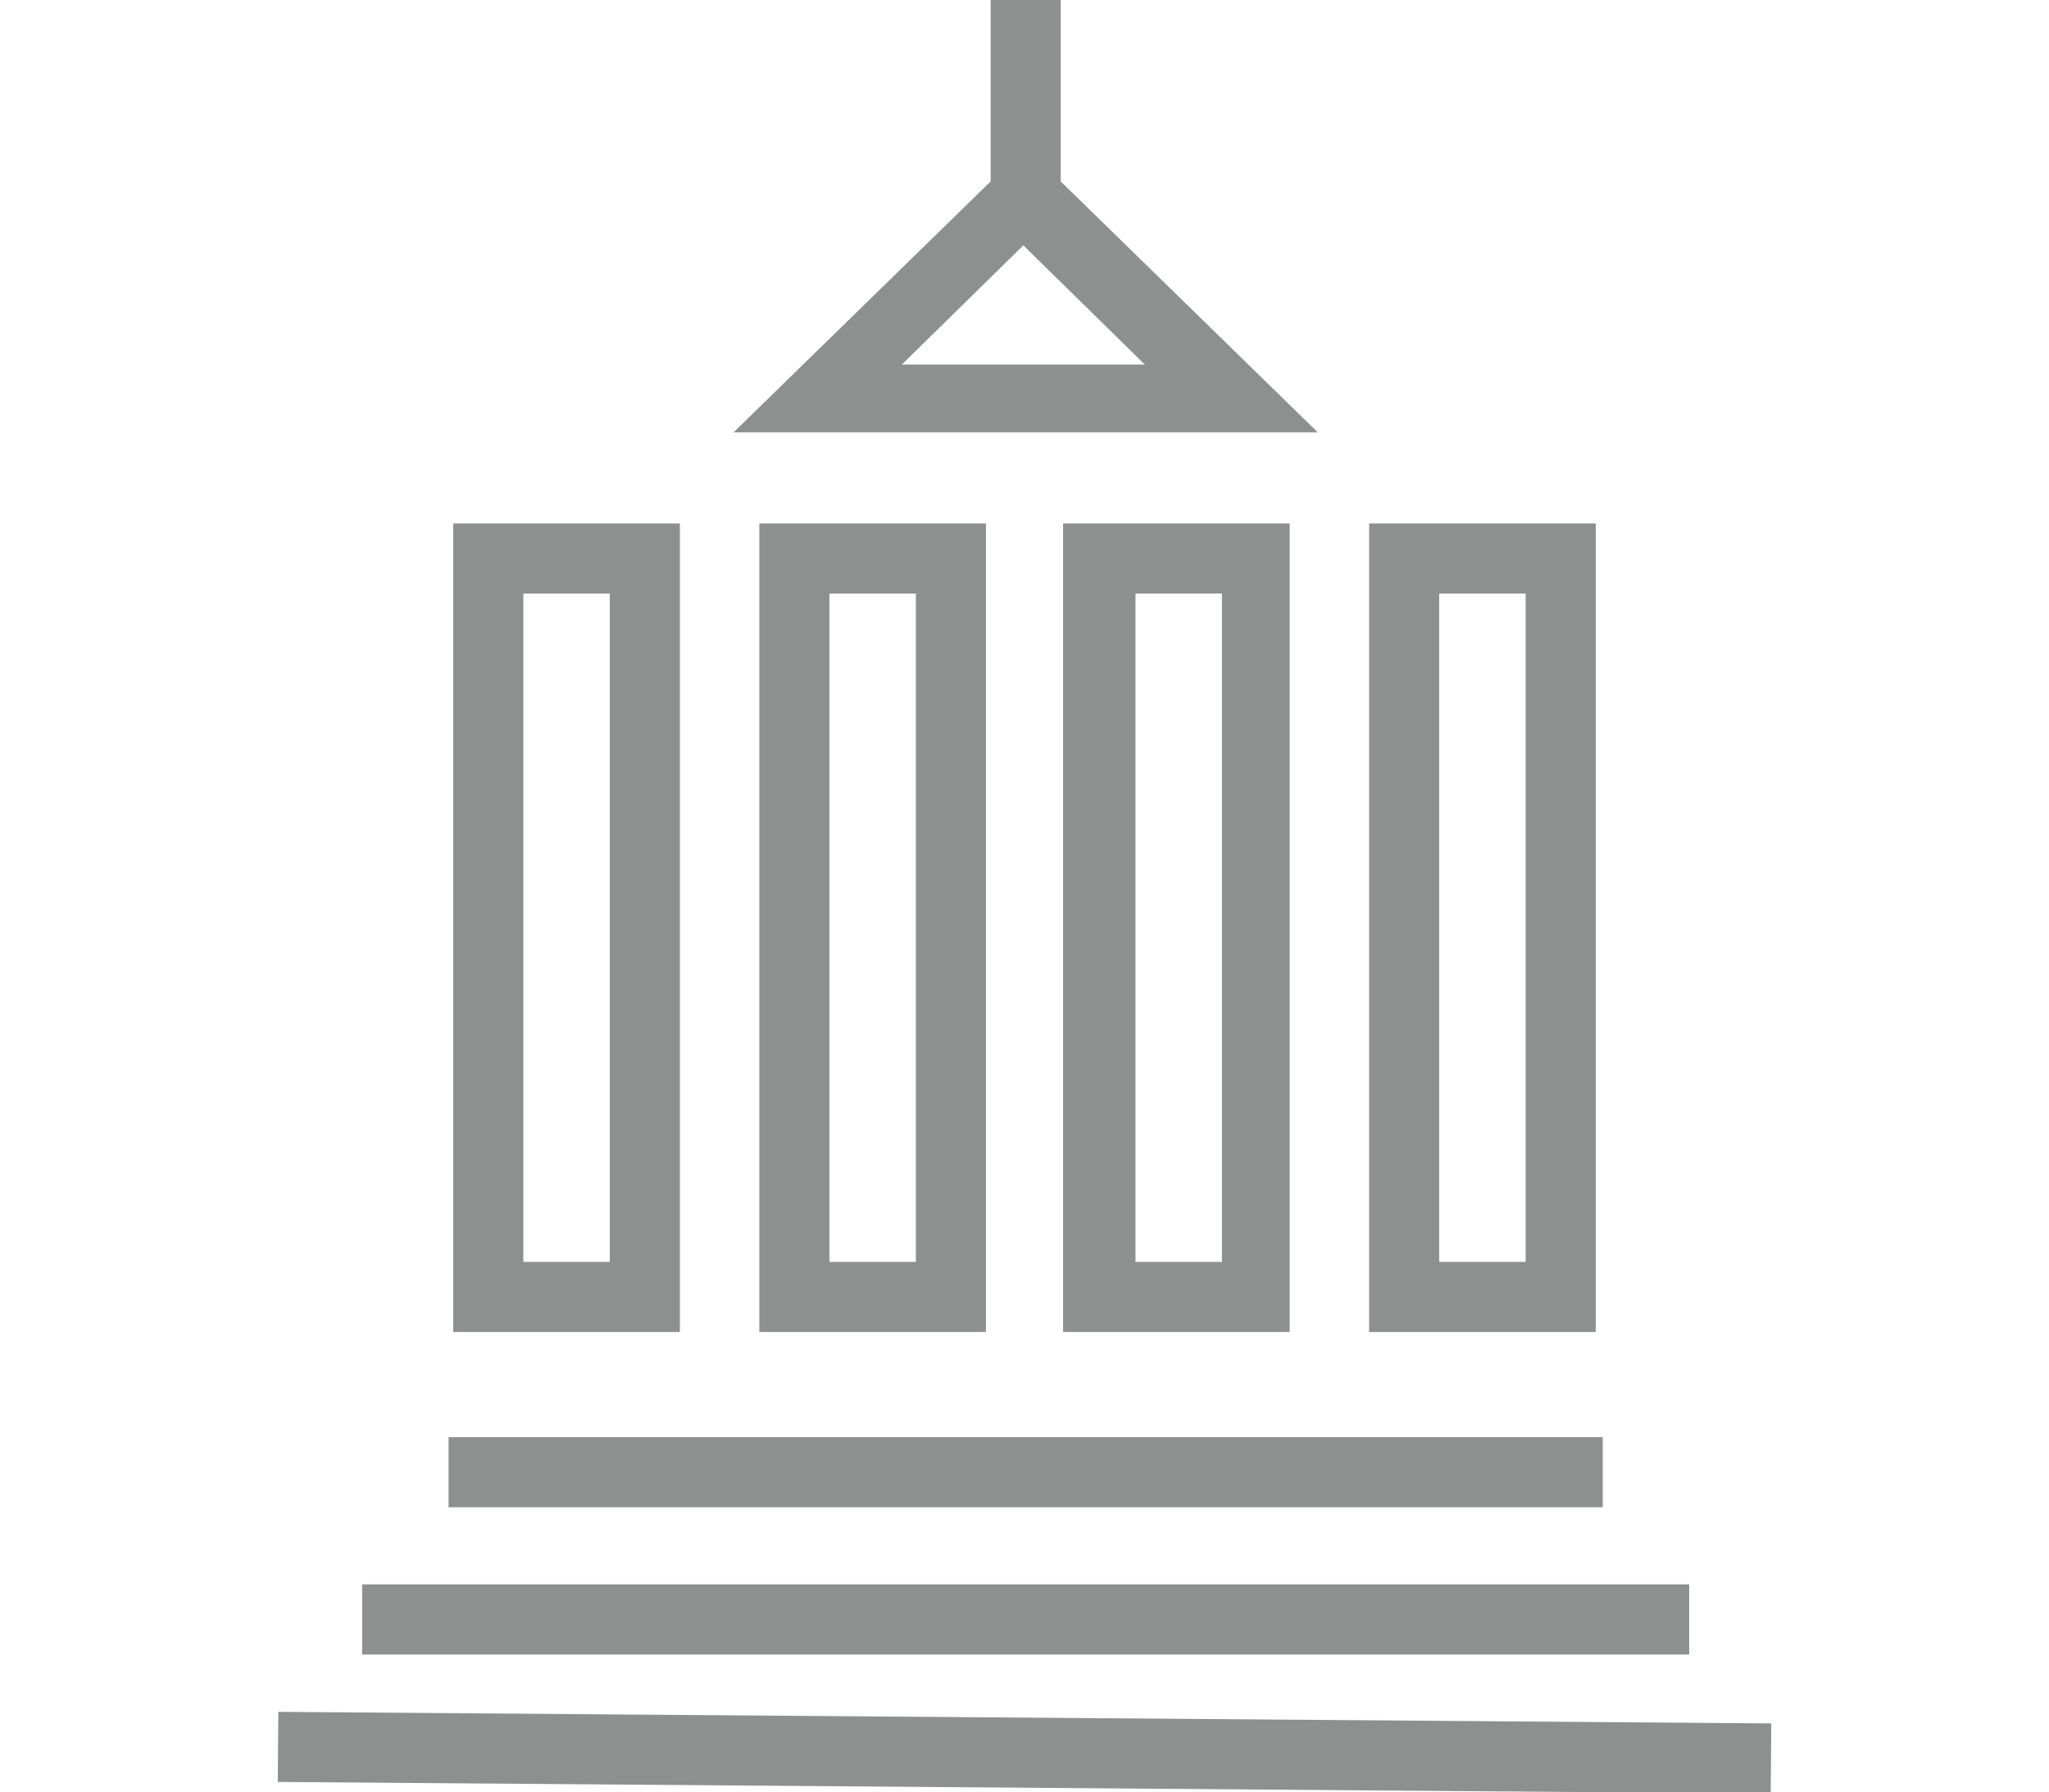 <svg version="1.1" id="Layer_1" xmlns="http://www.w3.org/2000/svg" xmlns:xlink="http://www.w3.org/1999/xlink" x="0" y="0" viewBox="0 0 87.7 76.7" xml:space="preserve" enable-background="new 0 0 87.7 76.7"><style type="text/css">.st0{fill:#8e9090}</style><g id="XMLID_3_"><g id="XMLID_67_"><path id="XMLID_68_" class="st0" d="M56.4,18.5h-25L43.9,6.3L56.4,18.5z M38.6,15.6h10.4l-5.2-5.1L38.6,15.6z"/></g><g id="XMLID_63_"><path id="XMLID_64_" class="st0" d="M29.1,57h-9.7V22.4h9.7V57z M22.4,54h3.7V25.4h-3.7V54z"/></g><g id="XMLID_59_"><path id="XMLID_60_" class="st0" d="M42.2,57h-9.7V22.4h9.7V57z M35.5,54h3.7V25.4h-3.7V54z"/></g><g id="XMLID_20_"><path id="XMLID_21_" class="st0" d="M55.2,57h-9.7V22.4h9.7V57z M48.6,54h3.7V25.4h-3.7V54z"/></g><g id="XMLID_16_"><path id="XMLID_17_" class="st0" d="M68.3,57h-9.7V22.4h9.7V57z M61.6,54h3.7V25.4h-3.7V54z"/></g><g id="XMLID_13_"><g id="XMLID_14_"><rect id="XMLID_15_" x="42.4" class="st0" width="3" height="9.3"/></g></g><g id="XMLID_9_"><rect id="XMLID_11_" x="19.2" y="61.5" class="st0" width="49.4" height="3"/></g><g id="XMLID_4_"><g id="XMLID_7_"><rect id="XMLID_8_" x="11.9" y="73.5" transform="matrix(1 7.763056e-03 -7.763056e-03 1 0.583 -0.338)" class="st0" width="63.9" height="3"/></g><g id="XMLID_5_"><rect id="XMLID_6_" x="15.5" y="67.8" class="st0" width="56.8" height="3"/></g></g></g></svg>